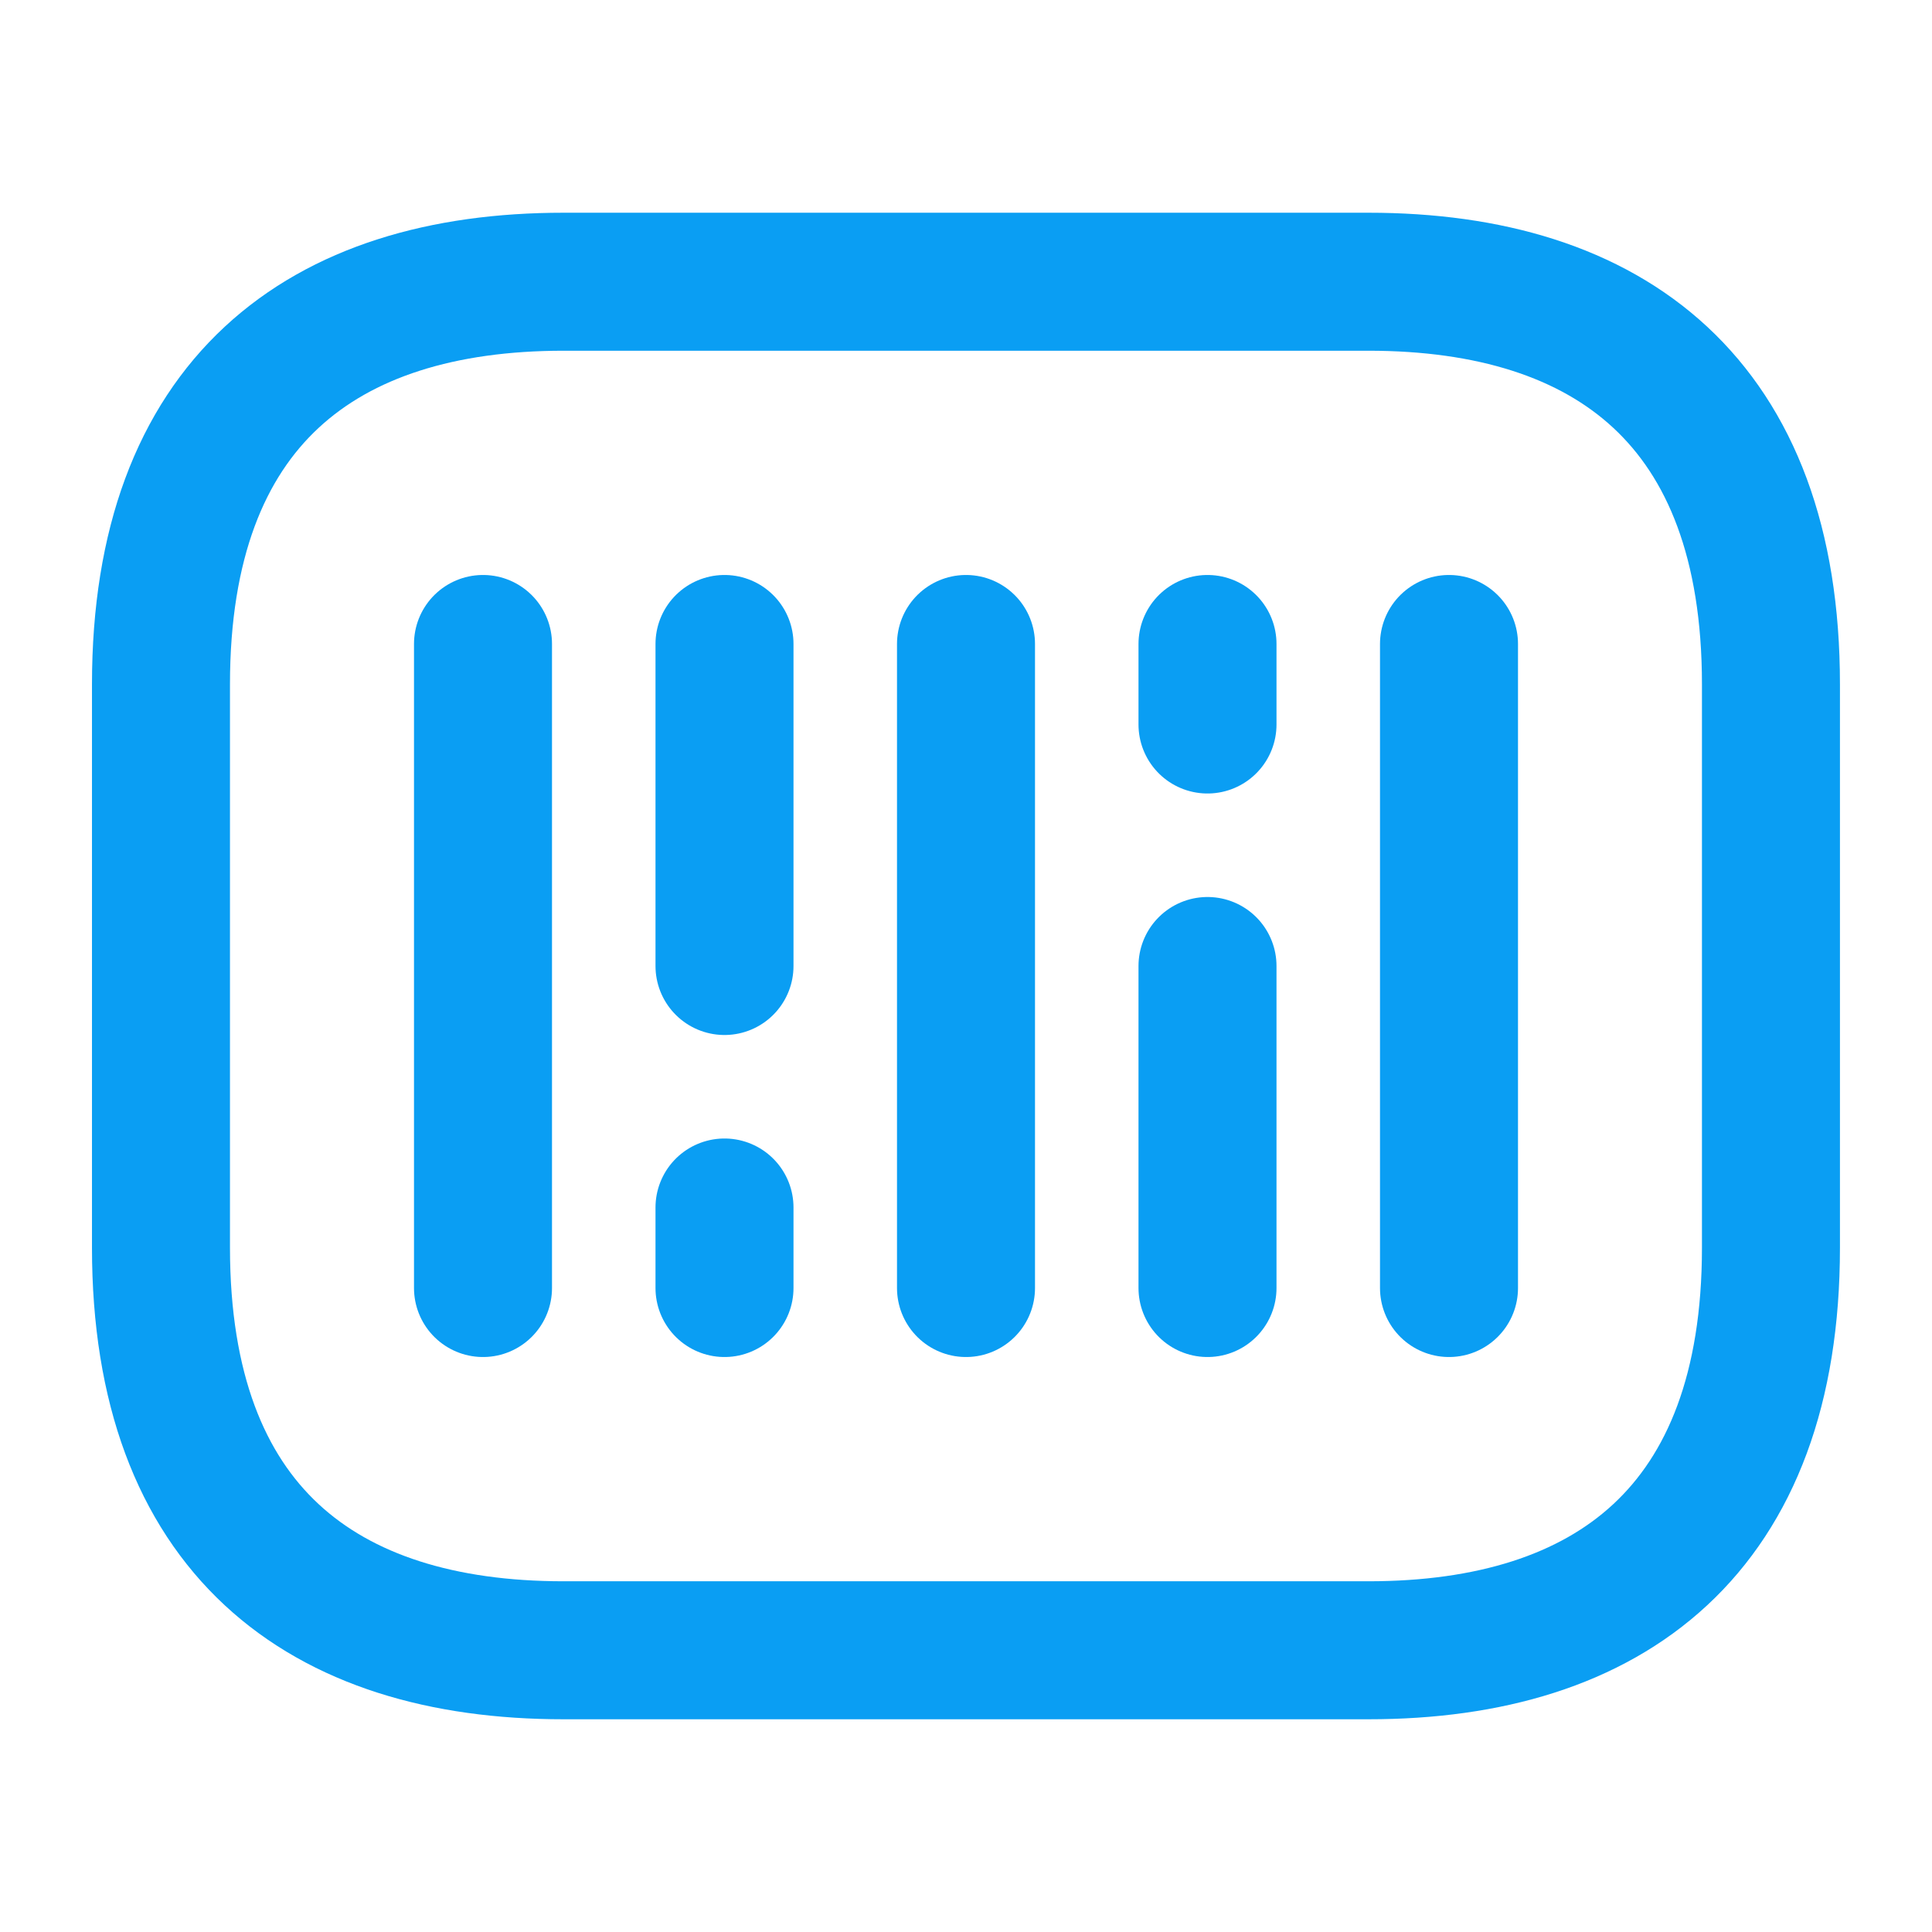 <svg width="28" height="28" viewBox="0 0 28 28" fill="none" xmlns="http://www.w3.org/2000/svg">
<g id="vuesax/linear/barcode">
<g id="barcode">
<path id="Vector" d="M19.833 23.917H8.166C4.666 23.917 2.333 22.167 2.333 18.083V9.917C2.333 5.833 4.666 4.083 8.166 4.083H19.833C23.333 4.083 25.666 5.833 25.666 9.917V18.083C25.666 22.167 23.333 23.917 19.833 23.917Z" stroke="#0A9EF3" stroke-width="2" stroke-miterlimit="10" stroke-linecap="round" stroke-linejoin="round"/>
<path id="Vector_2" d="M7 9.333V18.667" stroke="#0A9EF3" stroke-width="2" stroke-miterlimit="10" stroke-linecap="round" stroke-linejoin="round"/>
<path id="Vector_3" d="M10.5 9.333V14" stroke="#0A9EF3" stroke-width="2" stroke-miterlimit="10" stroke-linecap="round" stroke-linejoin="round"/>
<path id="Vector_4" d="M10.5 17.5V18.667" stroke="#0A9EF3" stroke-width="2" stroke-miterlimit="10" stroke-linecap="round" stroke-linejoin="round"/>
<path id="Vector_5" d="M17.5 9.333V10.5" stroke="#0A9EF3" stroke-width="2" stroke-miterlimit="10" stroke-linecap="round" stroke-linejoin="round"/>
<path id="Vector_6" d="M14 9.333V18.667" stroke="#0A9EF3" stroke-width="2" stroke-miterlimit="10" stroke-linecap="round" stroke-linejoin="round"/>
<path id="Vector_7" d="M17.5 14V18.667" stroke="#0A9EF3" stroke-width="2" stroke-miterlimit="10" stroke-linecap="round" stroke-linejoin="round"/>
<path id="Vector_8" d="M21 9.333V18.667" stroke="#0A9EF3" stroke-width="2" stroke-miterlimit="10" stroke-linecap="round" stroke-linejoin="round"/>
</g>
</g>
</svg>
